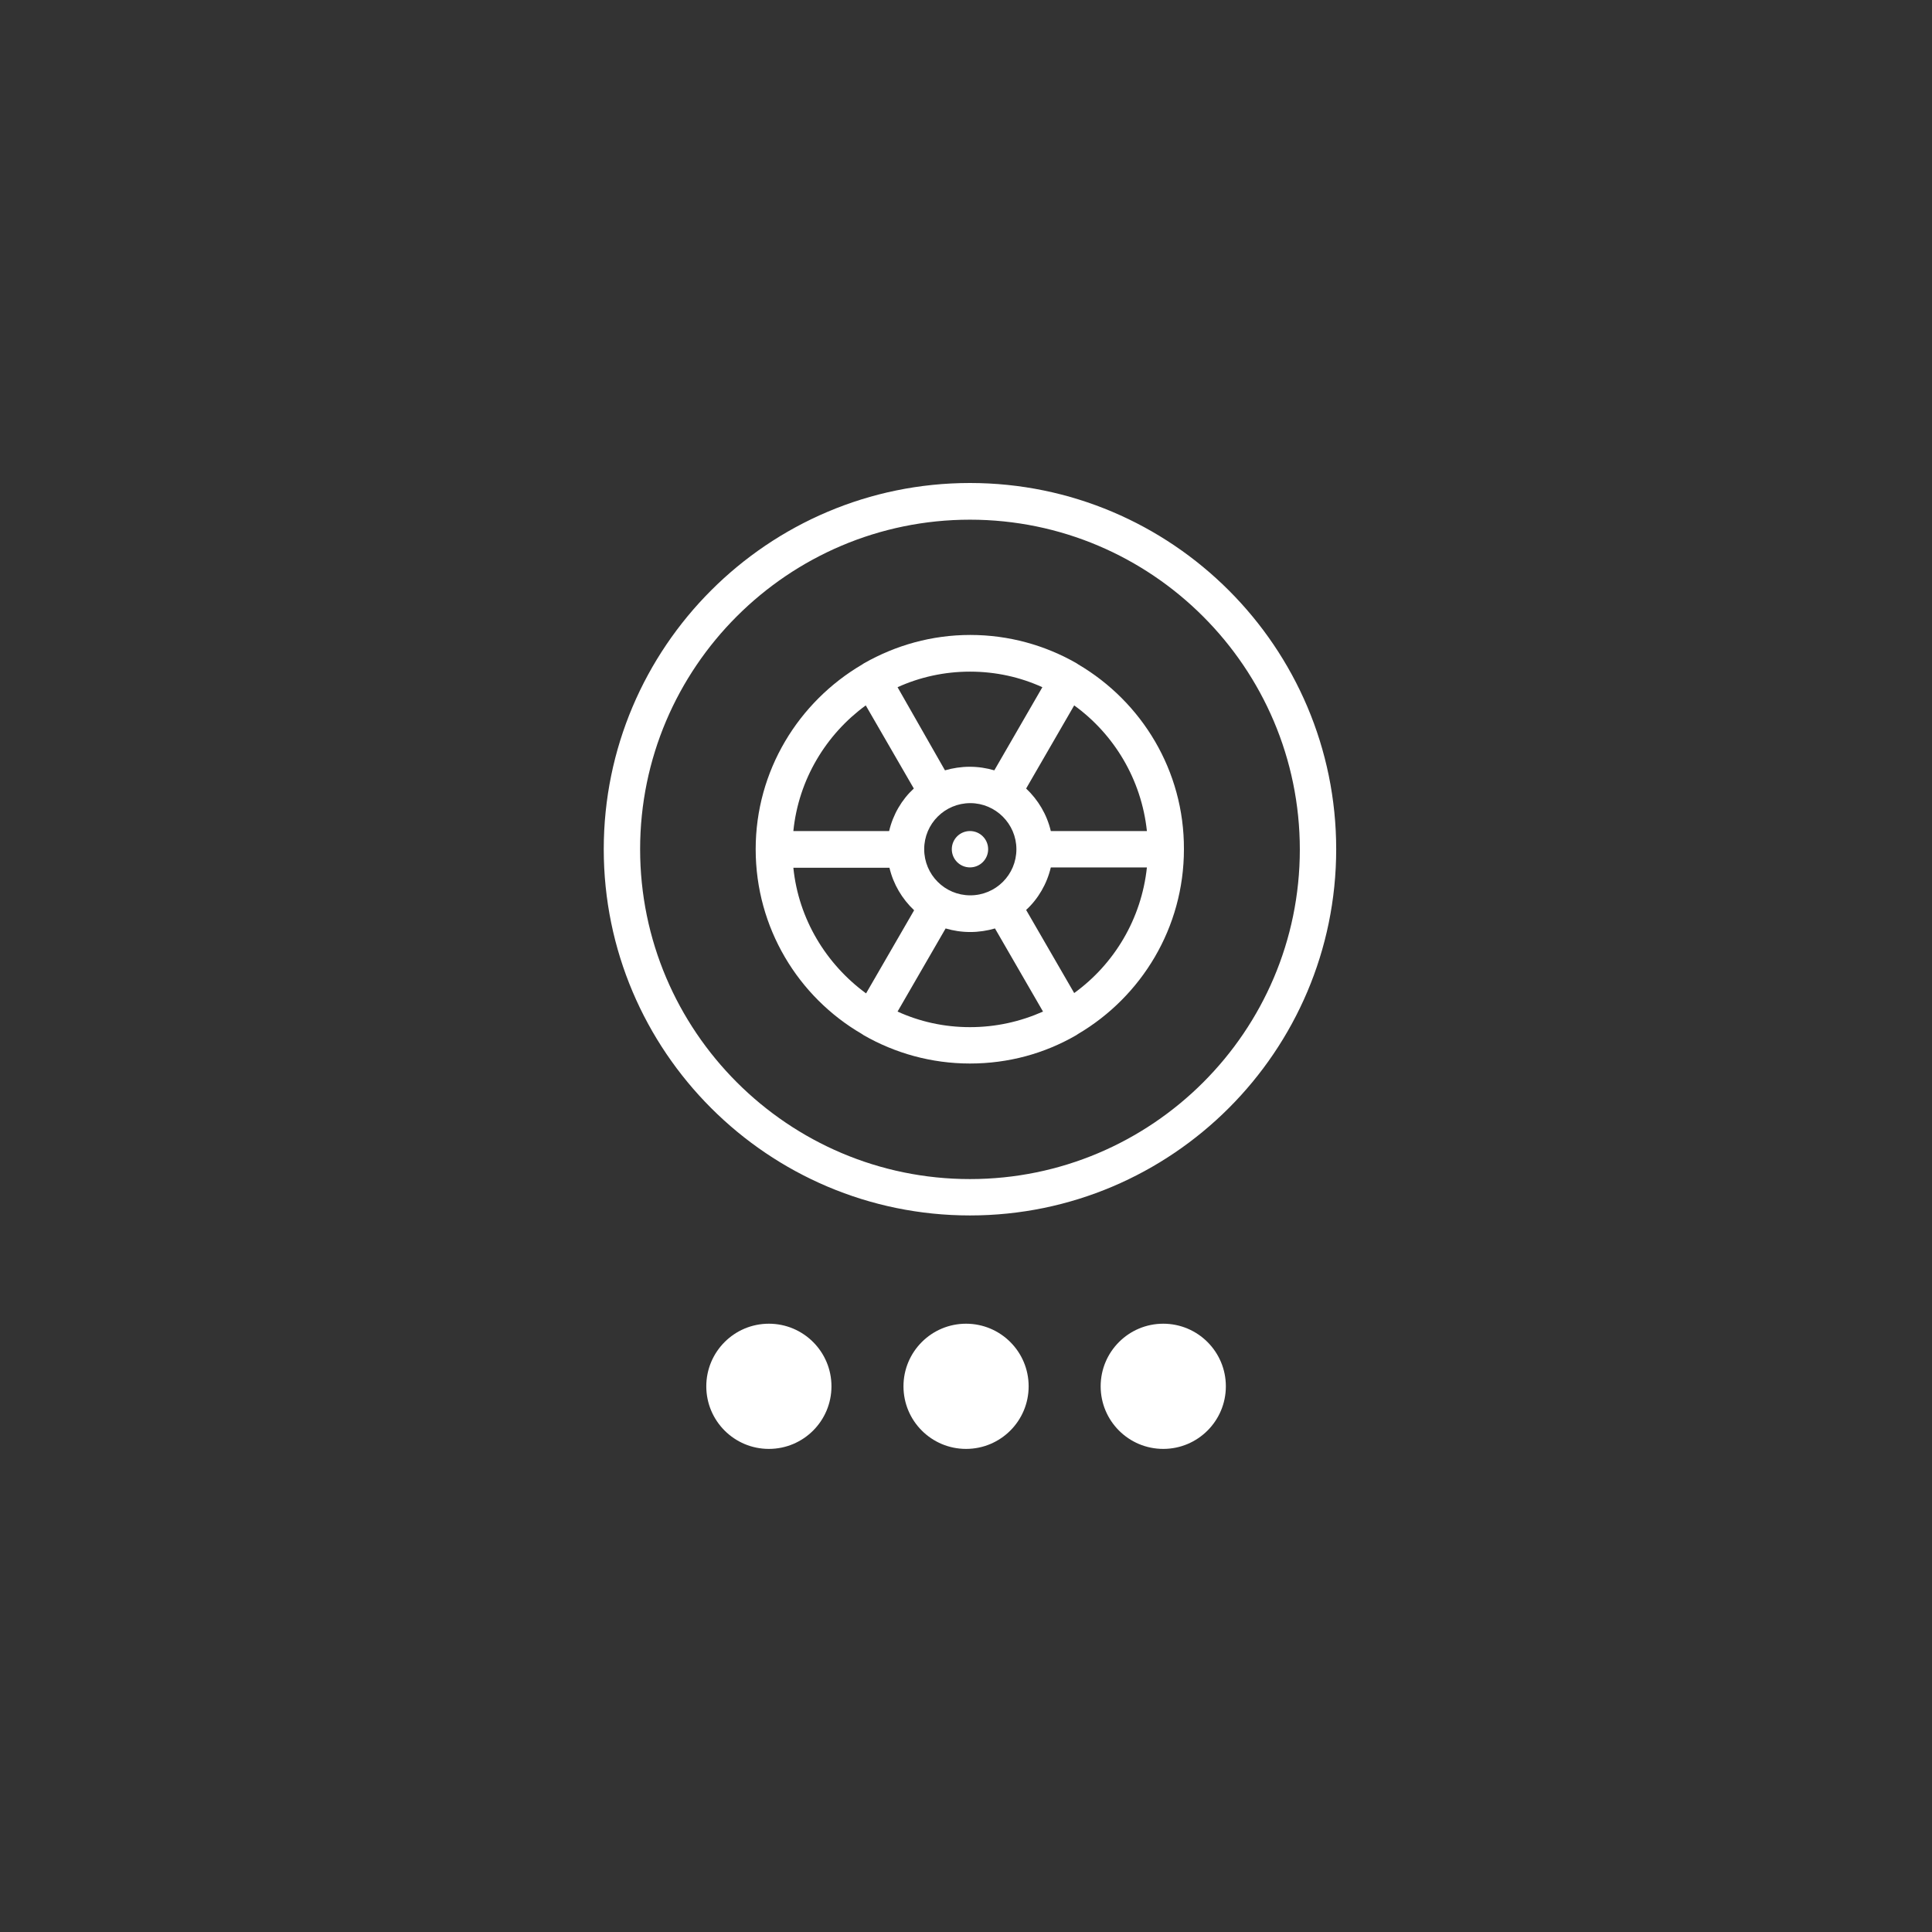 <svg width="80" height="80" viewBox="0 0 80 80" fill="none" xmlns="http://www.w3.org/2000/svg">
<rect x="0" y="0" width="80" height="80" fill="#333333" stroke="none"/>
<path d="M31.837 59.996C33.269 59.996 34.429 58.836 34.429 57.404C34.429 55.973 33.269 54.812 31.837 54.812C30.406 54.812 29.246 55.973 29.246 57.404C29.246 58.836 30.406 59.996 31.837 59.996Z" fill="white"/>
<path d="M40.002 59.996C41.434 59.996 42.594 58.836 42.594 57.404C42.594 55.973 41.434 54.812 40.002 54.812C38.571 54.812 37.411 55.973 37.411 57.404C37.411 58.836 38.571 59.996 40.002 59.996Z" fill="white"/>
<path d="M48.168 59.996C49.599 59.996 50.76 58.836 50.76 57.404C50.76 55.973 49.599 54.812 48.168 54.812C46.736 54.812 45.576 55.973 45.576 57.404C45.576 58.836 46.736 59.996 48.168 59.996Z" fill="white"/>
<path d="M39.412 35.164C39.412 35.581 39.748 35.917 40.164 35.917C40.581 35.917 40.917 35.581 40.917 35.164C40.917 34.748 40.581 34.412 40.164 34.412C39.748 34.412 39.412 34.748 39.412 35.164Z" fill="white"/>
<path d="M44.654 27.515C44.641 27.502 44.628 27.502 44.614 27.488C44.601 27.475 44.587 27.475 44.574 27.462C43.283 26.722 41.778 26.292 40.178 26.292C38.578 26.292 37.086 26.722 35.782 27.462C35.768 27.475 35.755 27.475 35.741 27.488C35.728 27.502 35.715 27.502 35.701 27.515C33.066 29.061 31.291 31.912 31.291 35.165C31.291 38.418 33.053 41.282 35.688 42.814C35.701 42.828 35.715 42.828 35.728 42.841C35.741 42.855 35.755 42.855 35.768 42.868C37.059 43.608 38.565 44.038 40.164 44.038C41.764 44.038 43.256 43.621 44.56 42.868C44.574 42.855 44.587 42.855 44.601 42.841C44.614 42.828 44.628 42.828 44.641 42.814C47.263 41.268 49.024 38.418 49.024 35.165C49.037 31.912 47.276 29.061 44.654 27.515ZM40.164 27.811C41.24 27.811 42.248 28.04 43.162 28.456L41.173 31.898C40.85 31.804 40.514 31.75 40.151 31.75C39.801 31.75 39.452 31.804 39.129 31.898L37.166 28.456C38.081 28.04 39.102 27.811 40.164 27.811ZM42.087 35.165C42.087 36.227 41.226 37.074 40.178 37.074C39.116 37.074 38.269 36.213 38.269 35.165C38.269 34.103 39.129 33.256 40.178 33.256C41.226 33.256 42.087 34.116 42.087 35.165ZM35.849 29.209L37.839 32.651C37.341 33.108 36.978 33.726 36.817 34.412H32.851C33.066 32.274 34.209 30.406 35.849 29.209ZM32.851 35.931H36.83C36.992 36.617 37.355 37.222 37.852 37.692L35.862 41.134C34.209 39.924 33.066 38.055 32.851 35.931ZM40.164 42.532C39.089 42.532 38.081 42.303 37.166 41.887L39.156 38.445C39.479 38.539 39.815 38.593 40.178 38.593C40.527 38.593 40.877 38.539 41.2 38.445L43.189 41.887C42.248 42.303 41.24 42.532 40.164 42.532ZM44.48 41.12L42.49 37.679C42.987 37.222 43.35 36.603 43.512 35.918H47.491C47.263 38.055 46.133 39.924 44.48 41.12ZM43.512 34.412C43.35 33.726 42.987 33.121 42.49 32.651L44.48 29.209C46.133 30.406 47.263 32.274 47.491 34.412H43.512Z" fill="white"/>
<path d="M40.164 20C31.802 20 25 26.802 25 35.164C25 43.526 31.802 50.329 40.164 50.329C48.526 50.329 55.329 43.526 55.329 35.164C55.329 26.802 48.526 20 40.164 20ZM40.164 48.823C32.636 48.823 26.506 42.693 26.506 35.164C26.506 27.636 32.636 21.519 40.164 21.519C47.693 21.519 53.823 27.649 53.823 35.178C53.823 42.706 47.693 48.823 40.164 48.823Z" fill="white"/>
</svg>
